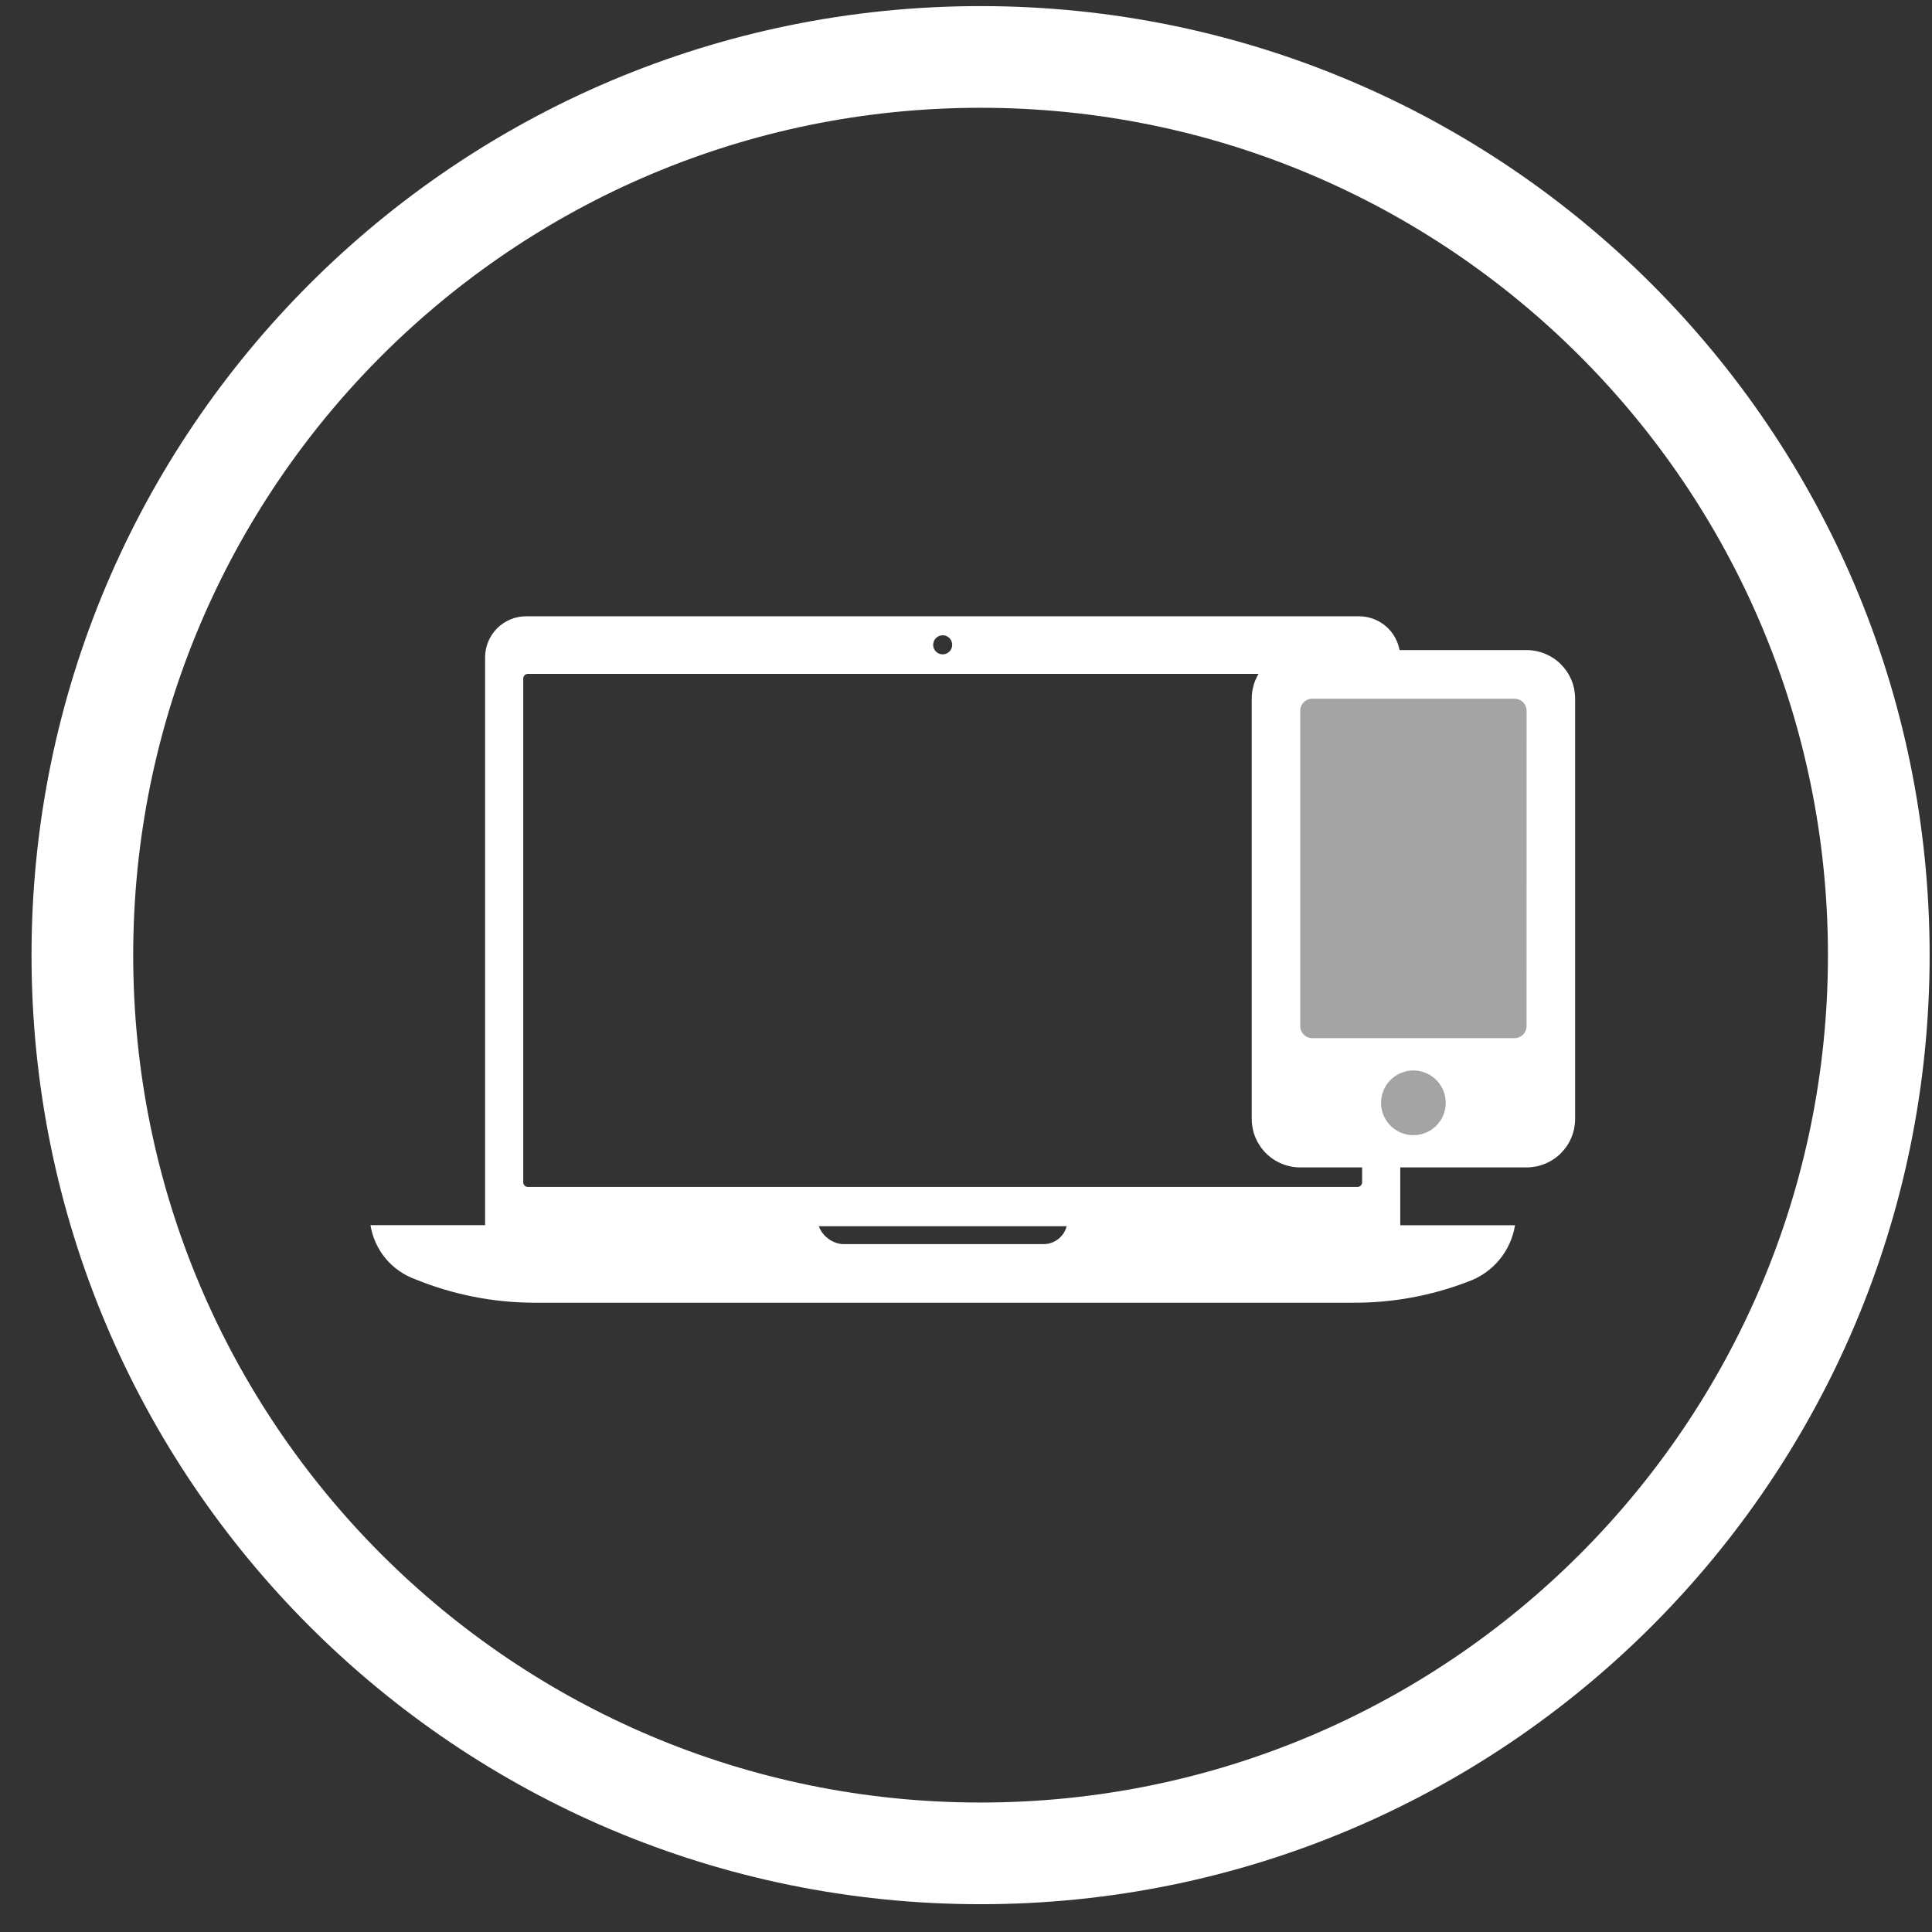 <svg width="57" height="57" viewBox="0 0 57 57" fill="none" xmlns="http://www.w3.org/2000/svg">
<rect x="0" y="0" width="57" height="57" fill="#333333" stroke="none"/>
<path d="M28.93 54.18C43.289 54.18 54.93 42.539 54.93 28.18C54.93 13.821 43.289 2.18 28.93 2.18C14.57 2.18 2.93 13.821 2.93 28.18C2.93 42.539 14.57 54.18 28.93 54.18Z" stroke="white" stroke-width="2"/>
<path d="M28.93 55.18C43.841 55.18 55.93 43.092 55.93 28.18C55.93 13.268 43.841 1.18 28.93 1.18C14.018 1.18 1.93 13.268 1.93 28.18C1.93 43.092 14.018 55.18 28.93 55.18Z" stroke="white" stroke-width="2"/>
<path d="M41.312 19.382C41.307 19.064 41.178 18.76 40.952 18.535C40.726 18.311 40.421 18.184 40.103 18.182H15.521C15.202 18.183 14.896 18.309 14.67 18.534C14.444 18.758 14.315 19.063 14.312 19.382V36.145H10.93C10.988 36.506 11.141 36.845 11.375 37.127C11.609 37.408 11.914 37.622 12.259 37.745C13.357 38.193 14.531 38.426 15.718 38.434H39.906C41.068 38.442 42.221 38.232 43.306 37.815C43.666 37.688 43.986 37.467 44.231 37.174C44.476 36.88 44.637 36.526 44.698 36.149H41.312V19.382ZM27.812 18.743C27.867 18.743 27.922 18.759 27.968 18.79C28.014 18.821 28.05 18.865 28.071 18.916C28.093 18.968 28.098 19.024 28.087 19.079C28.076 19.133 28.05 19.183 28.01 19.223C27.971 19.262 27.921 19.289 27.866 19.3C27.812 19.31 27.756 19.305 27.704 19.284C27.653 19.262 27.609 19.226 27.578 19.18C27.547 19.134 27.531 19.08 27.531 19.024C27.531 18.95 27.561 18.878 27.613 18.826C27.666 18.773 27.737 18.743 27.812 18.743ZM15.578 19.882H40.046C40.083 19.882 40.119 19.897 40.145 19.923C40.172 19.95 40.187 19.986 40.187 20.023V34.879C40.187 34.916 40.172 34.952 40.145 34.979C40.119 35.005 40.083 35.02 40.046 35.02H15.578C15.54 35.02 15.504 35.005 15.478 34.979C15.451 34.952 15.437 34.916 15.437 34.879V20.022C15.436 20.003 15.44 19.985 15.447 19.968C15.454 19.951 15.464 19.935 15.477 19.922C15.49 19.909 15.506 19.898 15.523 19.892C15.541 19.885 15.559 19.881 15.578 19.882ZM30.786 36.705H24.838C24.687 36.687 24.544 36.629 24.424 36.536C24.304 36.443 24.211 36.319 24.156 36.178H31.469C31.43 36.33 31.342 36.464 31.218 36.559C31.094 36.655 30.942 36.706 30.786 36.705Z" fill="white"/>
<path d="M44.93 20.18H38.93C38.377 20.18 37.93 20.628 37.93 21.18V33.18C37.93 33.732 38.377 34.18 38.93 34.18H44.93C45.482 34.18 45.93 33.732 45.93 33.18V21.18C45.93 20.628 45.482 20.18 44.93 20.18Z" fill="#A4A4A4"/>
<path d="M45.04 19.18H38.361C37.981 19.18 37.617 19.331 37.349 19.599C37.081 19.867 36.93 20.232 36.93 20.611V33.011C36.93 33.391 37.081 33.755 37.349 34.023C37.617 34.291 37.981 34.442 38.361 34.442H45.04C45.228 34.442 45.414 34.405 45.587 34.333C45.761 34.261 45.919 34.156 46.052 34.023C46.184 33.89 46.29 33.732 46.362 33.559C46.434 33.385 46.471 33.199 46.471 33.011V20.611C46.471 20.423 46.434 20.237 46.362 20.063C46.29 19.89 46.184 19.732 46.052 19.599C45.919 19.466 45.761 19.361 45.587 19.289C45.414 19.217 45.228 19.18 45.04 19.18ZM41.7 33.491C41.511 33.491 41.327 33.435 41.17 33.33C41.013 33.225 40.891 33.076 40.818 32.902C40.746 32.728 40.727 32.536 40.764 32.351C40.801 32.166 40.892 31.996 41.025 31.862C41.158 31.729 41.328 31.638 41.514 31.601C41.699 31.564 41.89 31.583 42.065 31.656C42.239 31.728 42.388 31.85 42.493 32.007C42.598 32.164 42.654 32.348 42.654 32.537C42.654 32.662 42.629 32.786 42.581 32.902C42.533 33.018 42.463 33.123 42.375 33.212C42.286 33.3 42.181 33.371 42.065 33.419C41.949 33.467 41.825 33.491 41.7 33.491ZM45.039 30.271C45.038 30.366 45.001 30.457 44.934 30.524C44.867 30.591 44.776 30.629 44.681 30.629H38.719C38.624 30.629 38.533 30.591 38.466 30.524C38.399 30.457 38.361 30.366 38.361 30.271V20.971C38.361 20.876 38.399 20.785 38.466 20.718C38.533 20.651 38.624 20.613 38.719 20.613H44.682C44.777 20.613 44.867 20.651 44.934 20.718C45.002 20.785 45.039 20.876 45.04 20.971L45.039 30.271Z" fill="white"/>
</svg>
